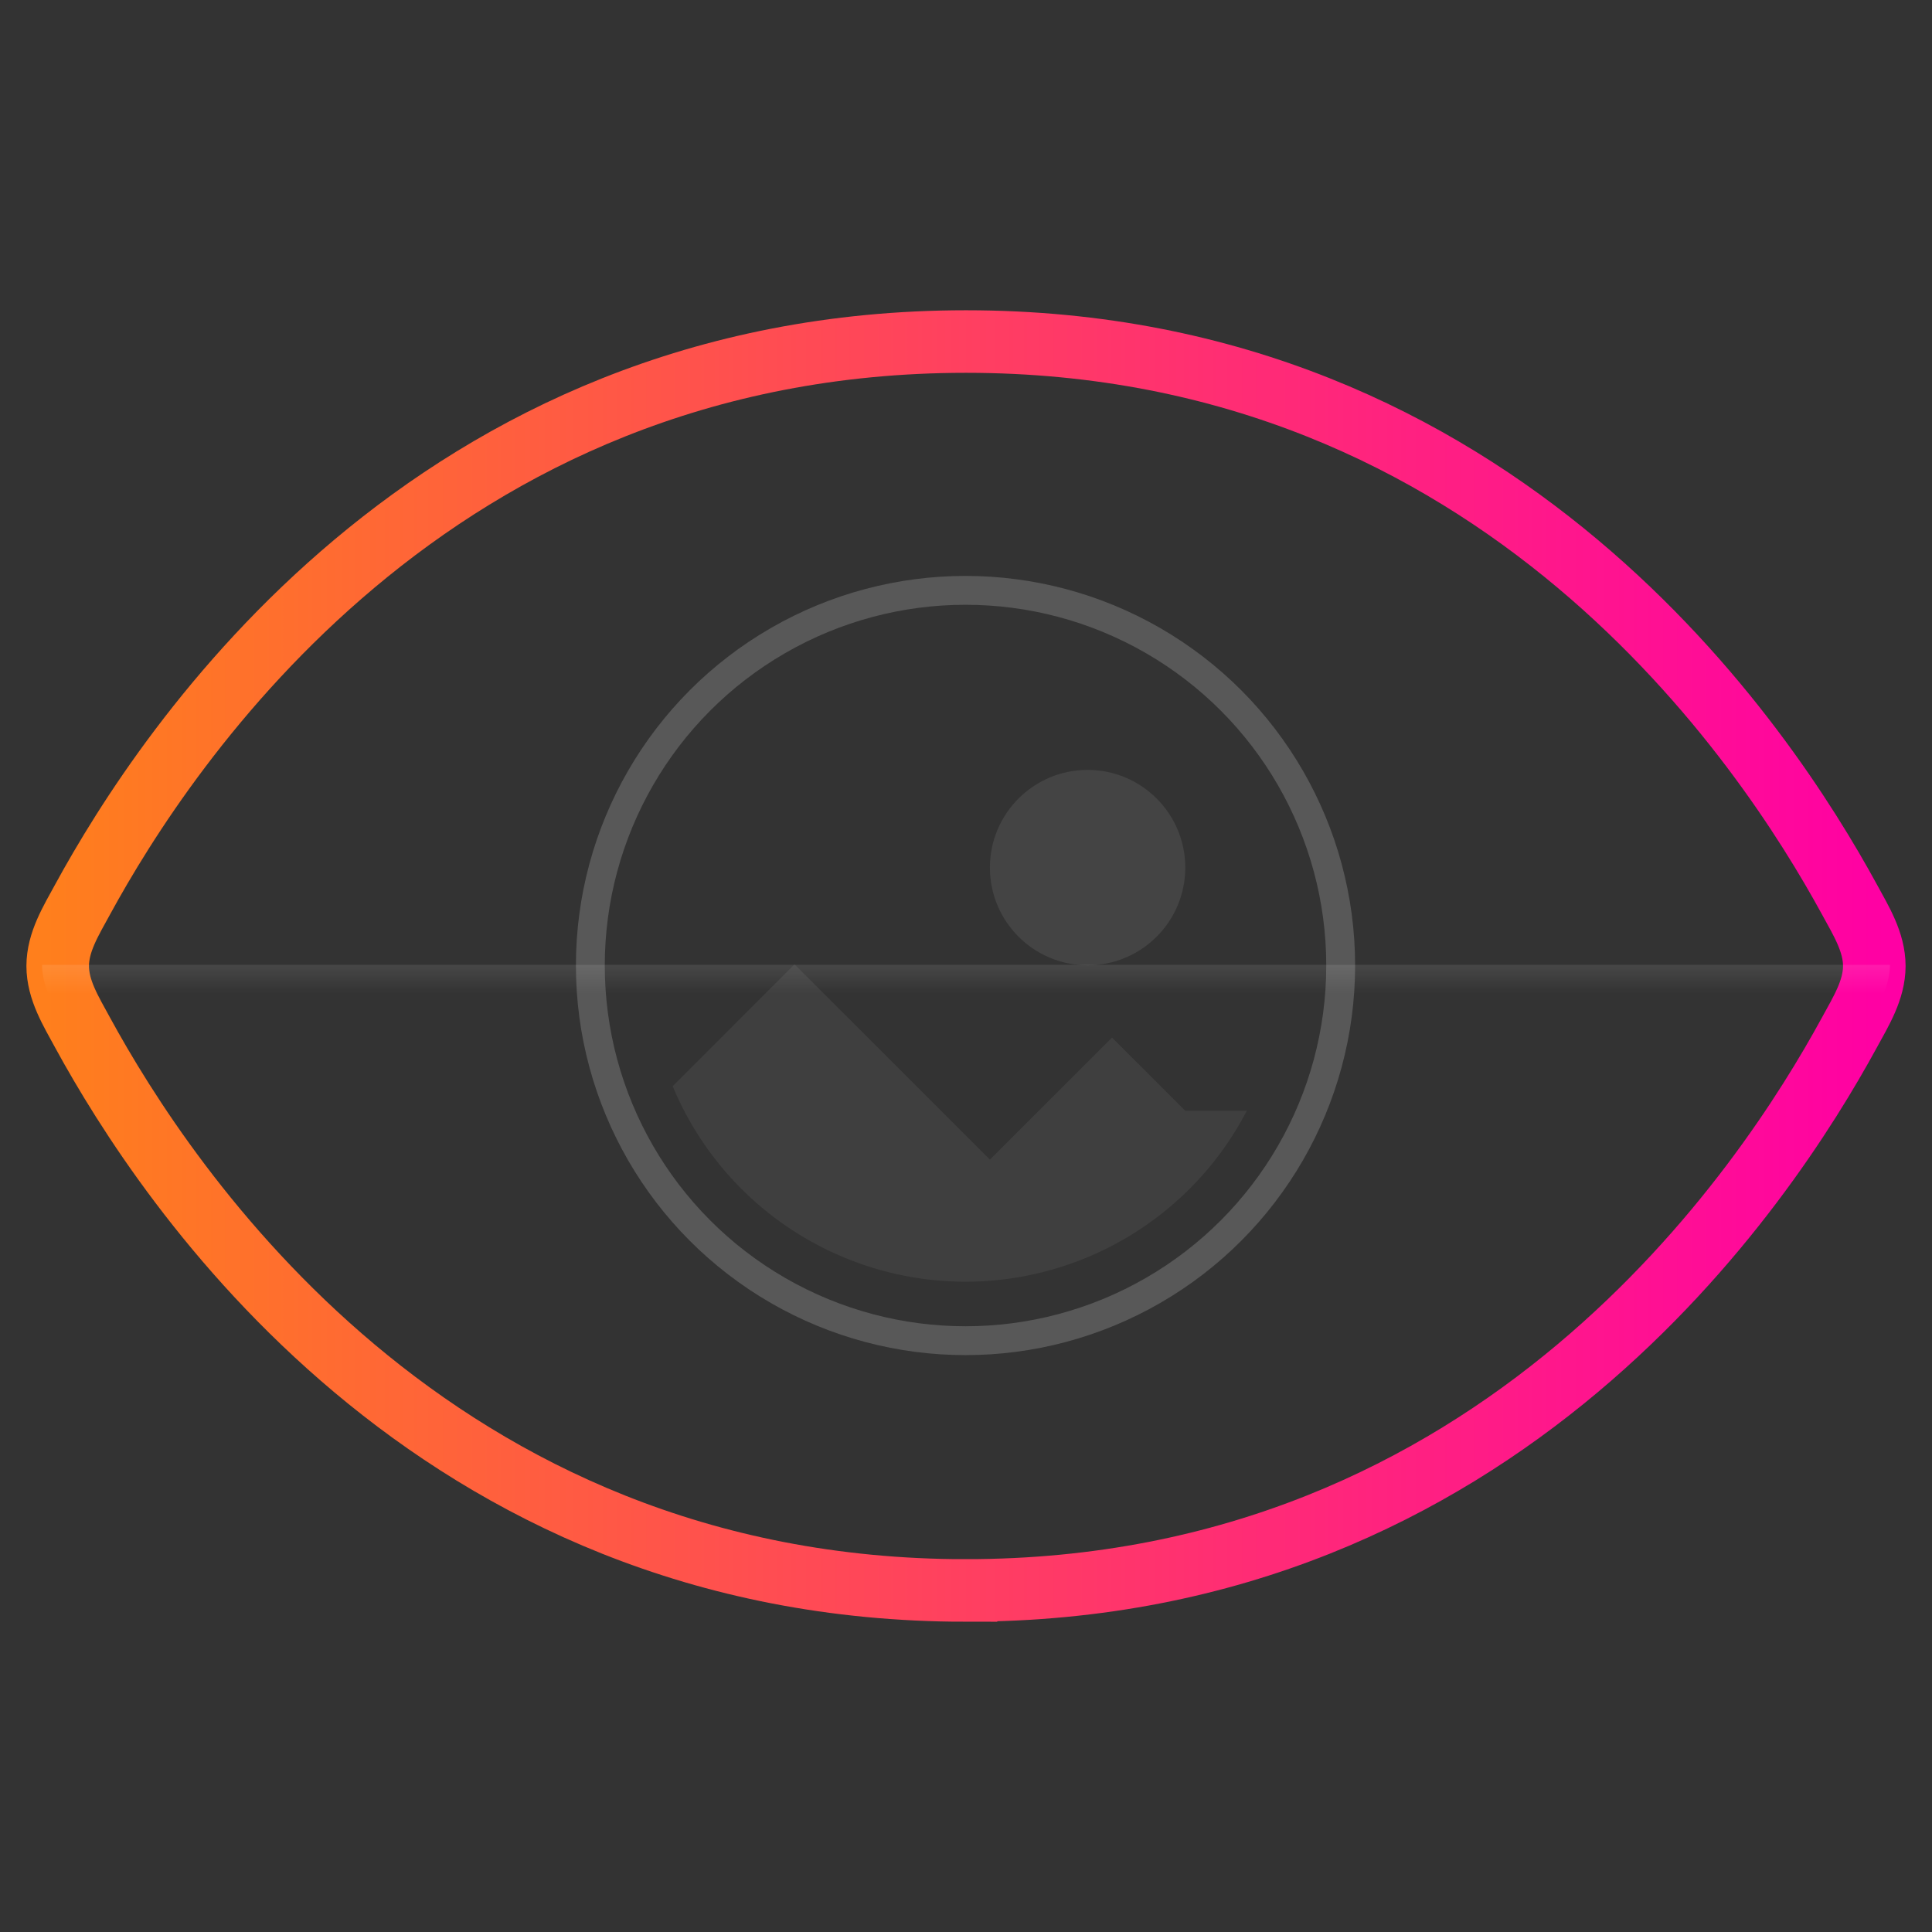 <svg xmlns="http://www.w3.org/2000/svg" xmlns:xlink="http://www.w3.org/1999/xlink" height="64" width="64"><rect width="100%" height="100%" fill="#333333" stroke="none"/><defs><linearGradient id="a" x1="31" gradientUnits="userSpaceOnUse" x2="31" gradientTransform="matrix(1.143 0 0 -1 -4.57 1052.3)" y1="1000.4" y2="1040.4"><stop stop-color="#ff7f1c" offset="0"/><stop stop-color="#ff00a4" offset="1"/></linearGradient><linearGradient id="c" y2="33" gradientUnits="userSpaceOnUse" x2="11" gradientTransform="matrix(1.093 0 0 .956 -2.98 1.354)" y1="32" x1="11"><stop stop-color="#fff" offset="0"/><stop stop-opacity="0" stop-color="#fff" offset="1"/></linearGradient><linearGradient xlink:href="#a" id="b" x1="-.499" y1="32" x2="64.5" y2="32" gradientUnits="userSpaceOnUse" gradientTransform="translate(1.91 1.91) scale(.94)"/></defs><path style="isolation:auto;mix-blend-mode:normal;solid-color:#000" d="M32 52.686c-17.735 0-26.518-13.449-29.26-18.472-.391-.72-.827-1.417-.829-2.214.003-.797.438-1.494.83-2.213C5.482 24.764 14.265 11.314 32 11.314s26.518 13.449 29.26 18.472c.392.719.827 1.417.829 2.214-.002.797-.438 1.494-.83 2.213C58.52 39.236 49.736 52.685 32 52.685z" color="#000" fill="none" stroke="url(#b)" stroke-width="2.072"/><g transform="translate(1.392 1.392) scale(.956)" color="#000"><circle style="isolation:auto;mix-blend-mode:normal;solid-color:#000" cy="32" cx="32" r="13" fill="none" stroke="#585858"/><path style="isolation:auto;mix-blend-mode:normal;solid-color:#000" d="M41.748 37.034h-2.133l-2.539-2.538-4.23 4.23-6.77-6.769-4.223 4.224A11 11 0 0 0 32 42.957a11 11 0 0 0 9.748-5.923z" fill="#3f3f3f"/><ellipse style="isolation:auto;mix-blend-mode:normal;solid-color:#000" rx="3.385" ry="3.385" cy="28.607" cx="36.23" fill="#444"/></g><path style="isolation:auto;mix-blend-mode:normal;solid-color:#000" d="M1.393 31.962c0 .334.088.648.205.956h60.804c.117-.309.204-.622.206-.956H1.394z" color="#000" opacity=".1" fill="url(#c)"/></svg>